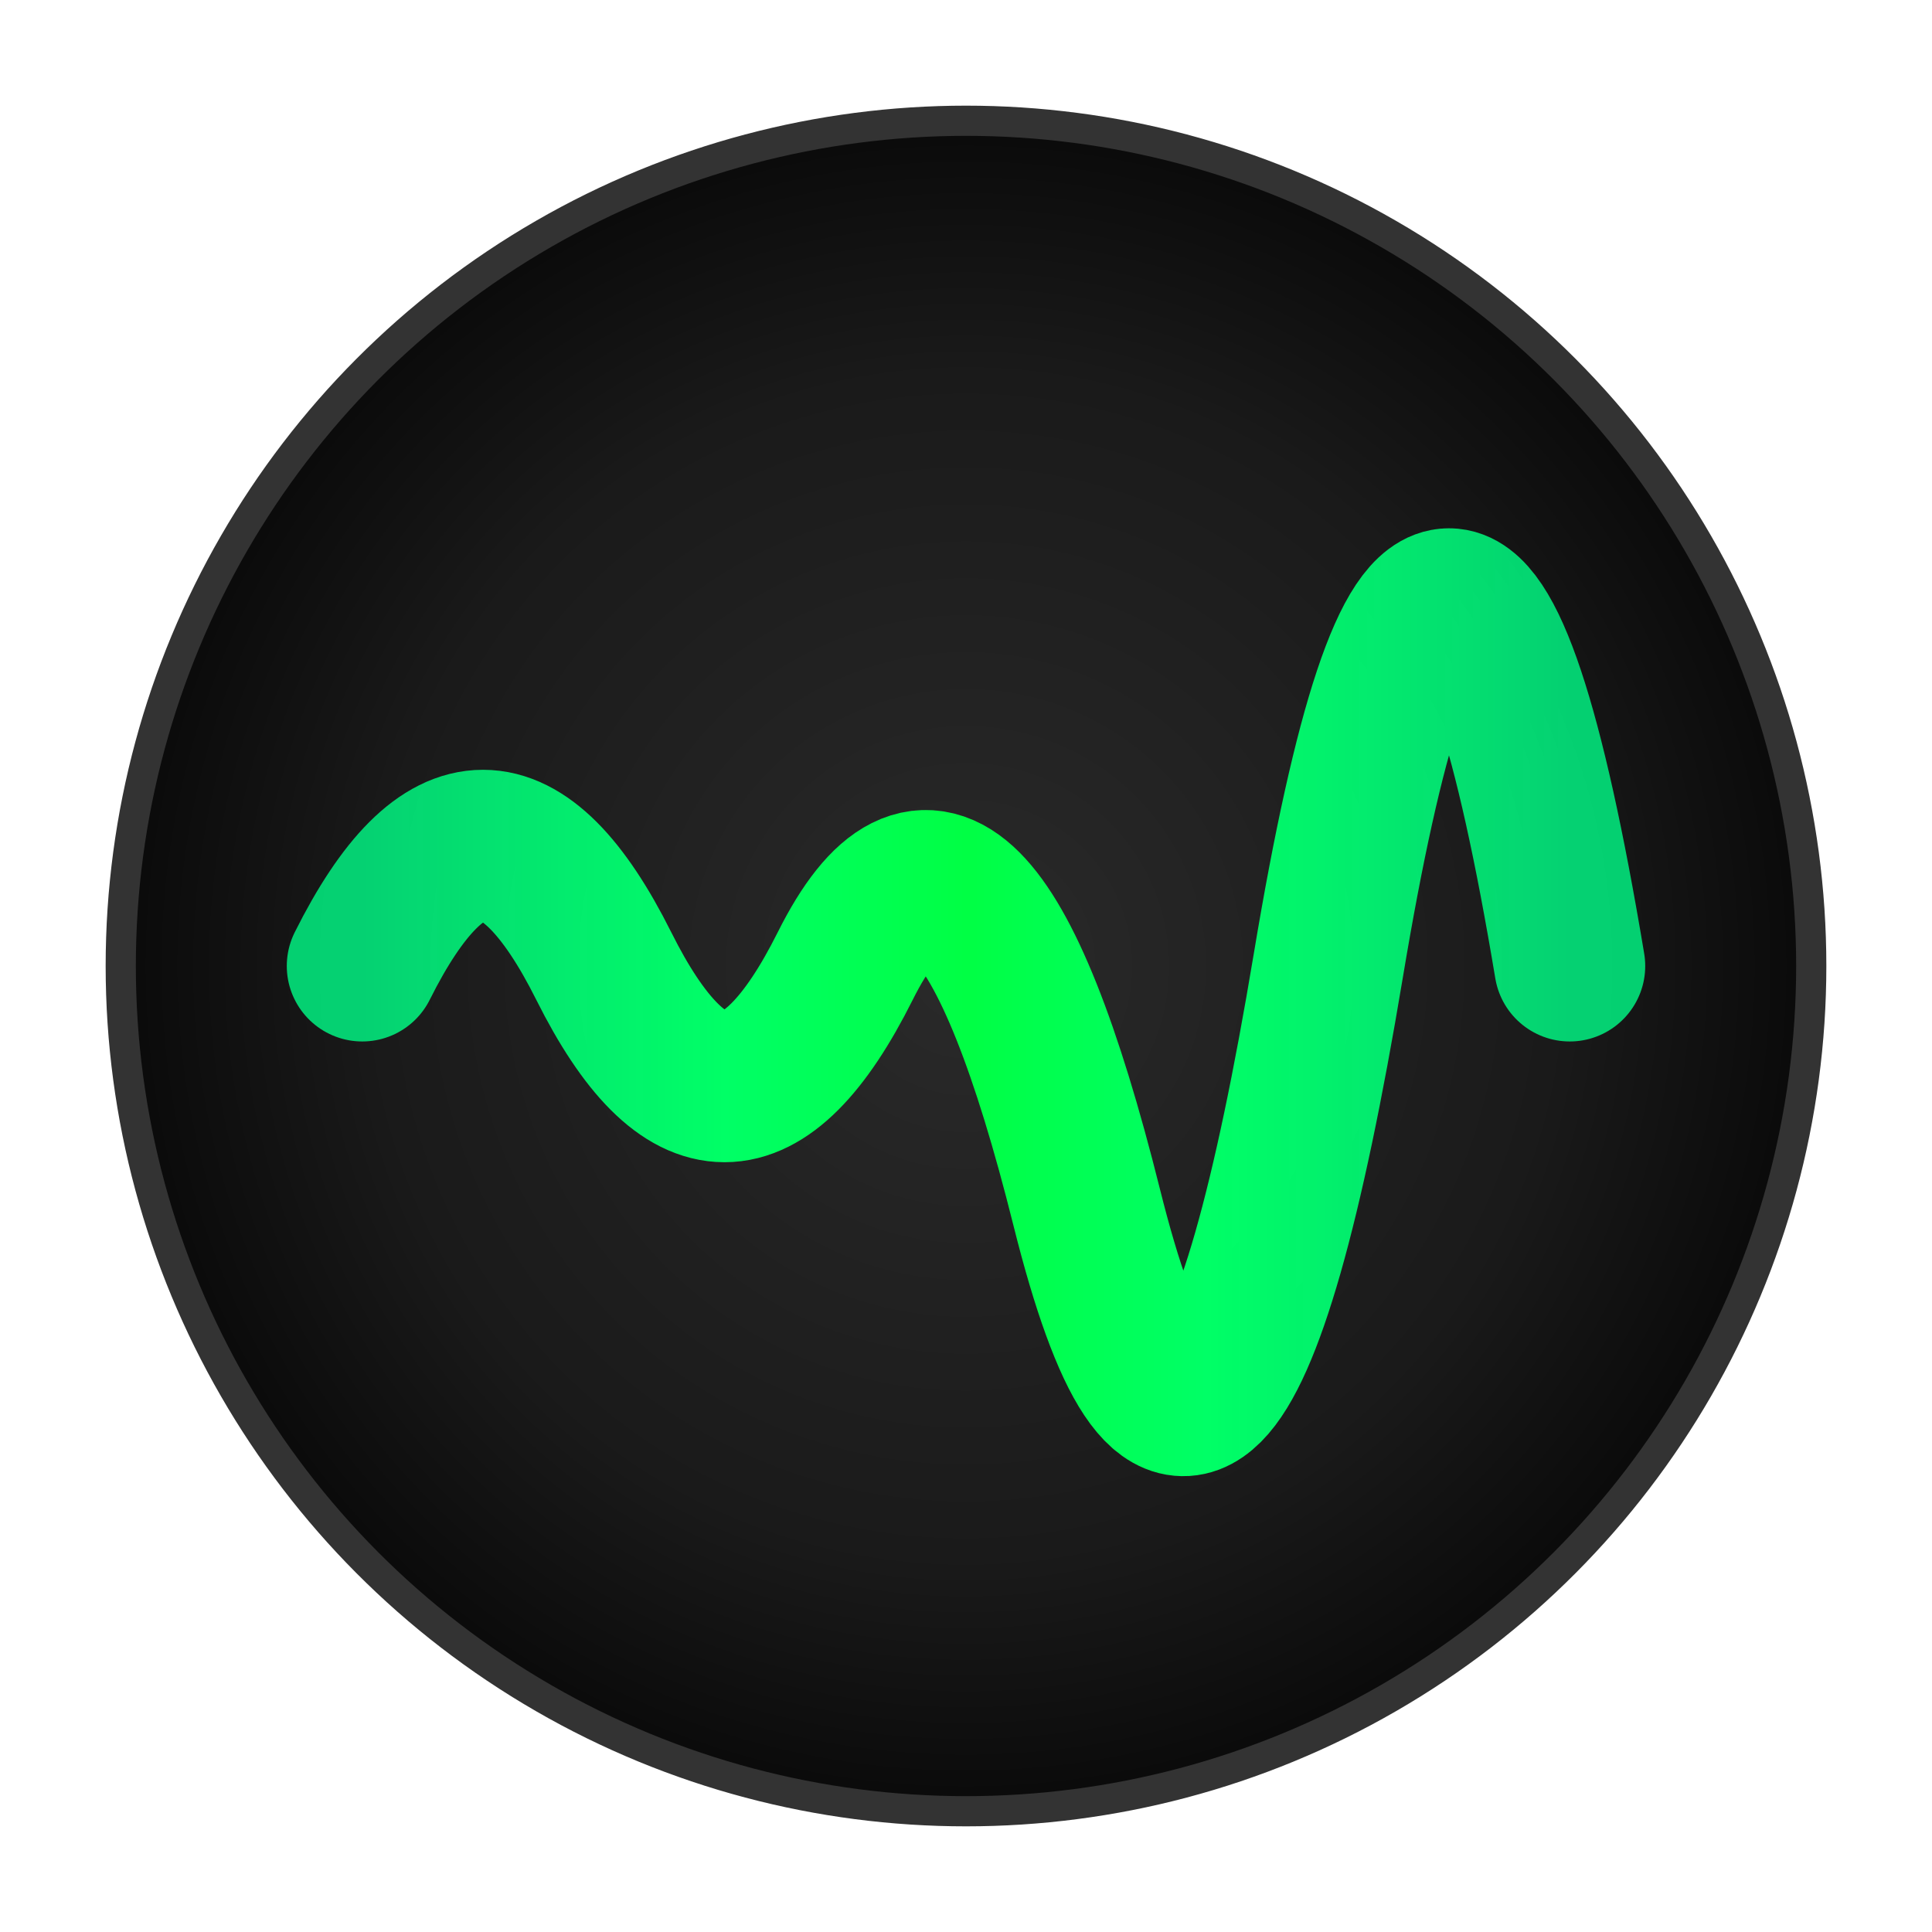 <svg xmlns="http://www.w3.org/2000/svg" viewBox="0 0 32 32" width="32" height="32">
  <defs>
    <radialGradient id="circleGradient" cx="50%" cy="50%" r="50%">
      <stop offset="0%" style="stop-color:#2a2a2a;stop-opacity:1" />
      <stop offset="70%" style="stop-color:#1a1a1a;stop-opacity:1" />
      <stop offset="100%" style="stop-color:#0a0a0a;stop-opacity:1" />
    </radialGradient>
    <linearGradient id="waveformGradient" x1="0%" y1="0%" x2="100%" y2="0%">
      <stop offset="0%" style="stop-color:#00ff88;stop-opacity:0.8" />
      <stop offset="30%" style="stop-color:#00ff66;stop-opacity:1" />
      <stop offset="50%" style="stop-color:#00ff44;stop-opacity:1" />
      <stop offset="70%" style="stop-color:#00ff66;stop-opacity:1" />
      <stop offset="100%" style="stop-color:#00ff88;stop-opacity:0.8" />
    </linearGradient>
    <filter id="glow">
      <feGaussianBlur stdDeviation="1.5" result="coloredBlur"/>
      <feMerge> 
        <feMergeNode in="coloredBlur"/>
        <feMergeNode in="SourceGraphic"/>
      </feMerge>
    </filter>
  </defs>
  
  <!-- Dark circular background -->
  <circle cx="16" cy="16" r="14" fill="url(#circleGradient)" stroke="#333" stroke-width="0.5"/>
  
  <!-- Glowing waveform -->
  <path d="M6 16 Q8 12, 10 16 T14 16 T18 20 T22 16 T26 16" 
        stroke="url(#waveformGradient)" 
        stroke-width="2.5" 
        fill="none" 
        stroke-linecap="round" 
        stroke-linejoin="round"
        filter="url(#glow)"/>
</svg>
